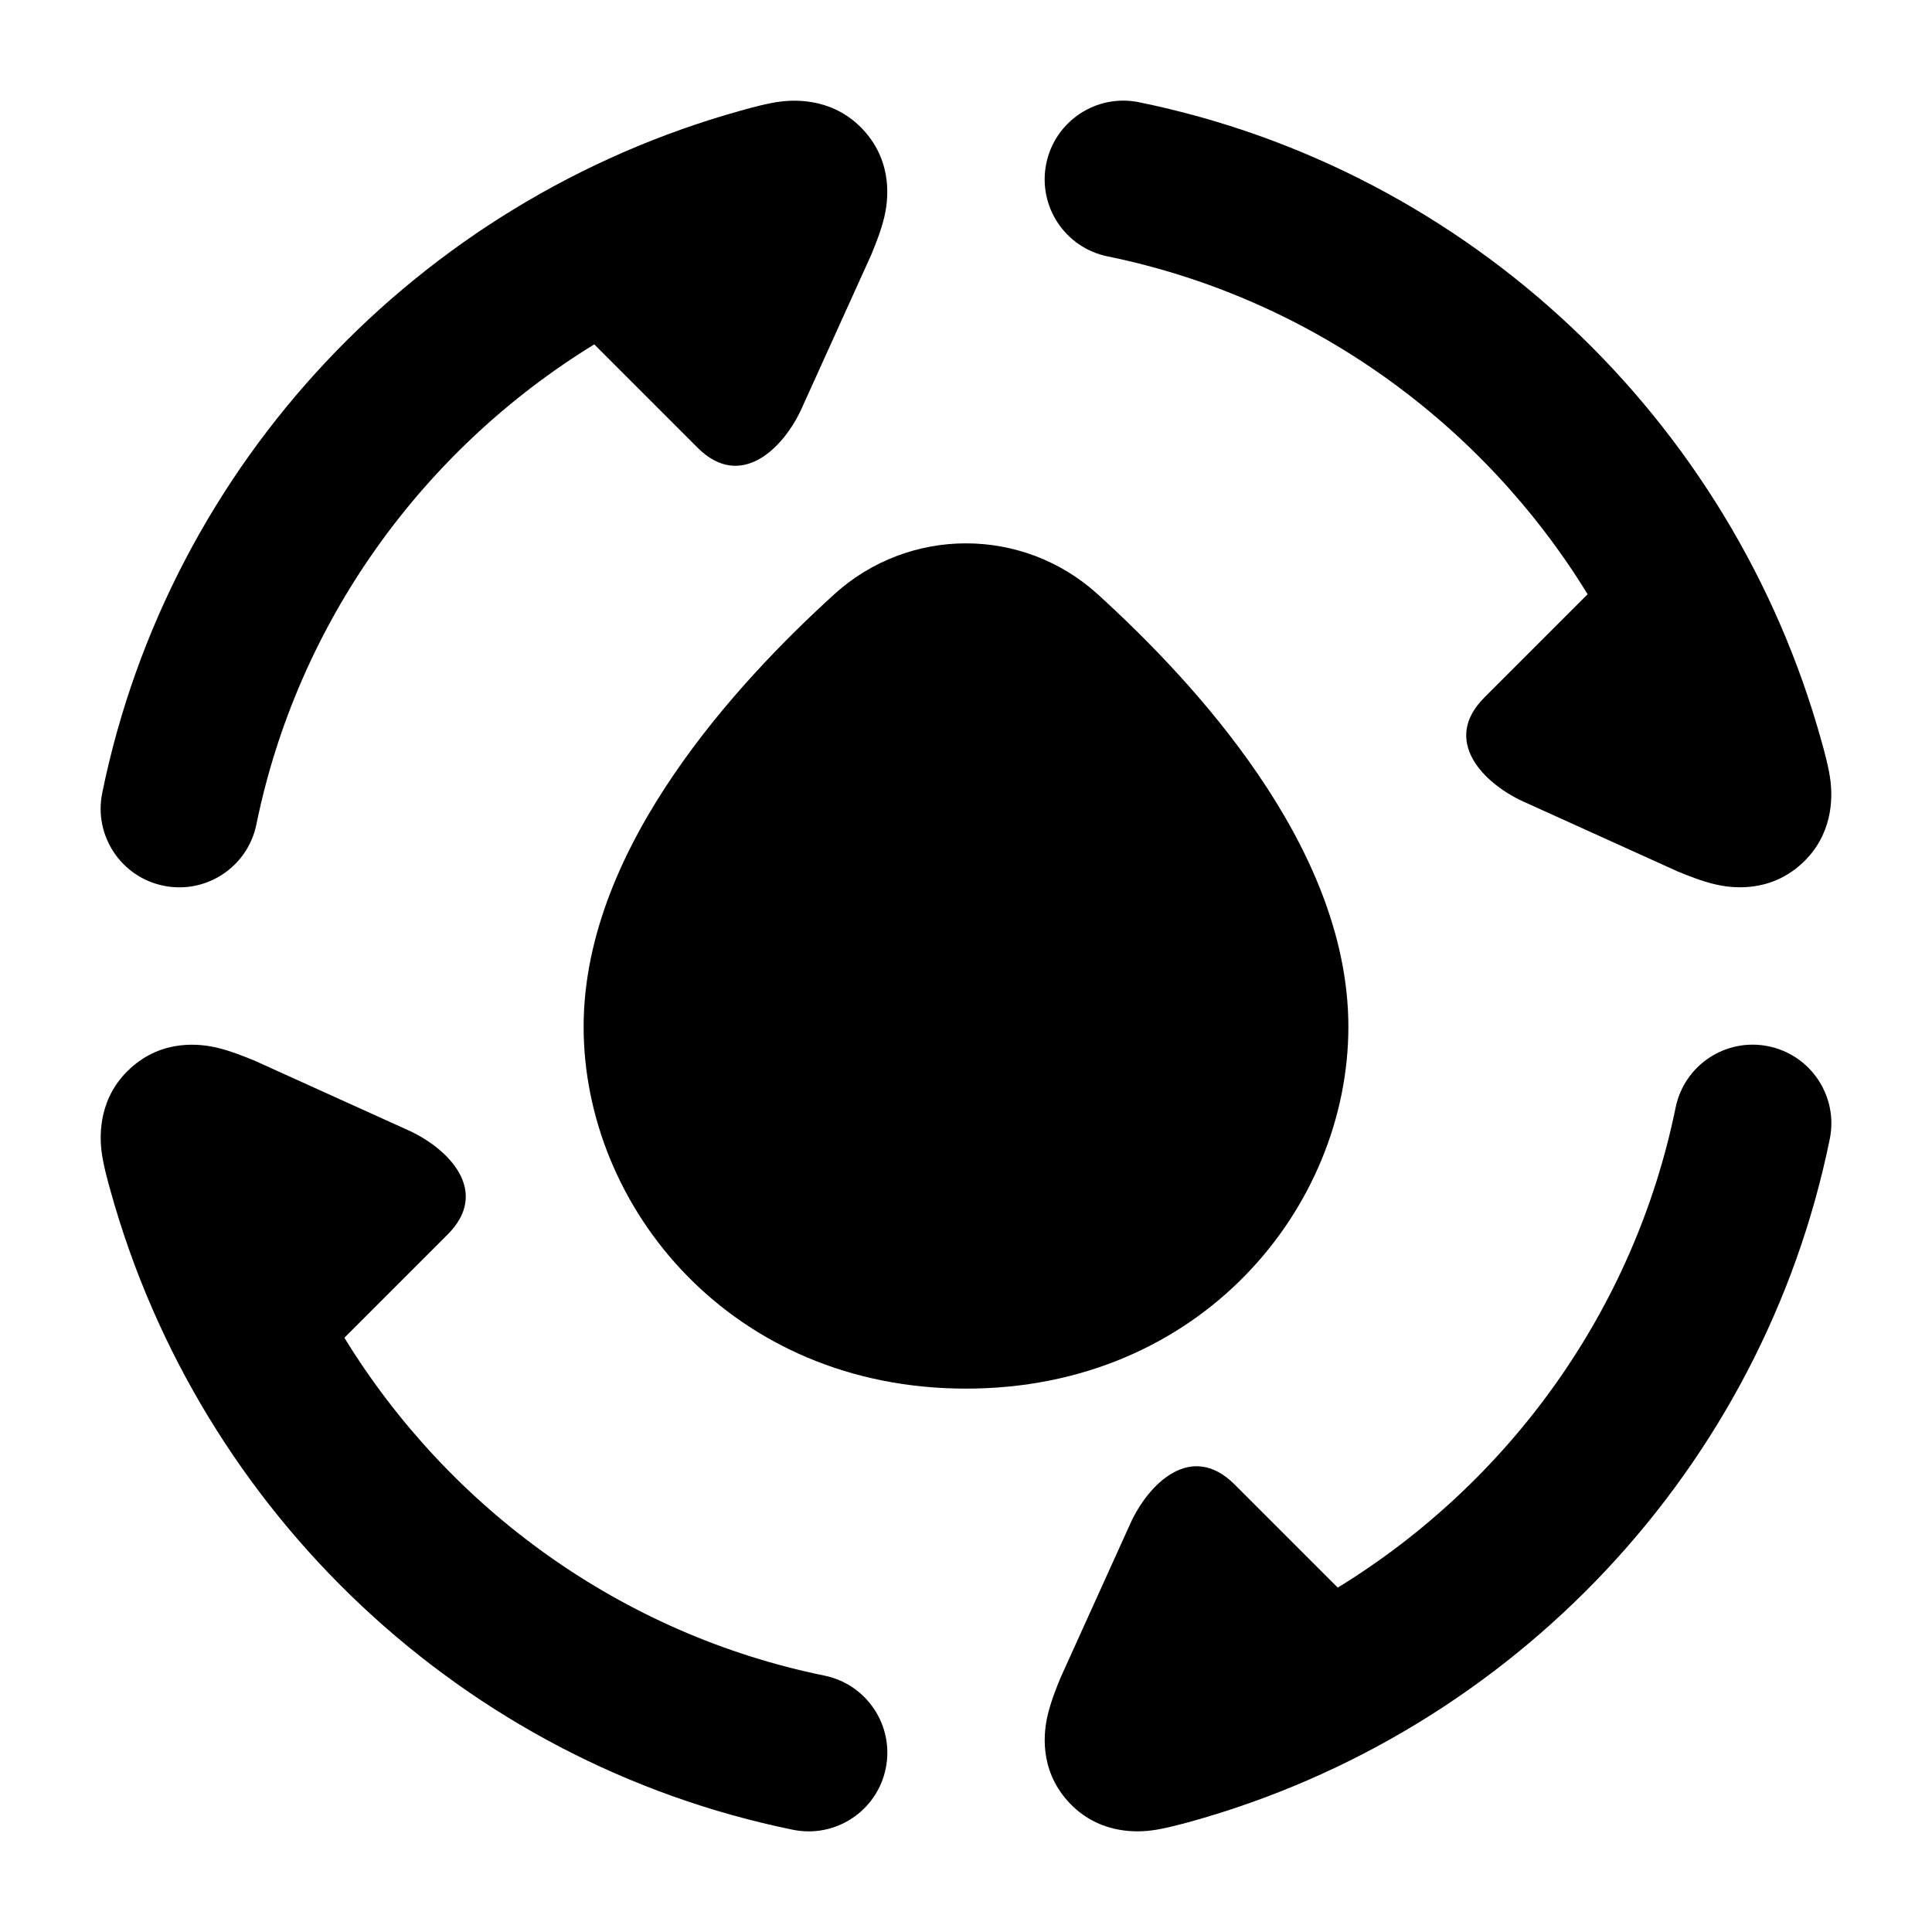 <svg width="24" height="24" viewBox="0 0 24 24" xmlns="http://www.w3.org/2000/svg">
    <path d="M12.997 2.032C13.105 1.503 13.621 1.162 14.15 1.27C18.244 2.107 21.514 5.203 22.626 9.203C22.66 9.325 22.721 9.542 22.74 9.71C22.763 9.912 22.772 10.375 22.377 10.733C21.972 11.099 21.501 11.031 21.308 10.986C21.143 10.948 20.962 10.875 20.842 10.826L18.925 9.958C18.434 9.735 17.9 9.203 18.44 8.664L19.722 7.382C18.415 5.252 16.272 3.699 13.759 3.185C13.23 3.077 12.889 2.561 12.997 2.032Z"/>
    <path d="M9.958 5.075C9.735 5.566 9.203 6.1 8.664 5.56L7.382 4.278C5.252 5.585 3.698 7.728 3.185 10.241C3.077 10.77 2.561 11.111 2.032 11.003C1.503 10.895 1.162 10.379 1.27 9.85C2.106 5.756 5.203 2.487 9.203 1.374C9.325 1.34 9.542 1.279 9.71 1.26C9.912 1.237 10.375 1.228 10.733 1.623C11.099 2.029 11.031 2.499 10.986 2.692C10.948 2.857 10.875 3.038 10.826 3.158L9.958 5.075Z"/>
    <path d="M21.968 12.997C22.497 13.105 22.838 13.621 22.73 14.15C21.894 18.244 18.797 21.514 14.797 22.627C14.675 22.66 14.458 22.721 14.29 22.74C14.088 22.764 13.625 22.773 13.267 22.377C12.901 21.972 12.969 21.501 13.014 21.308C13.052 21.143 13.125 20.962 13.174 20.842L13.174 20.842L14.042 18.925C14.265 18.434 14.797 17.901 15.336 18.44L16.618 19.722C18.748 18.415 20.302 16.272 20.815 13.759C20.923 13.23 21.439 12.889 21.968 12.997Z"/>
    <path d="M5.075 14.042C5.566 14.265 6.1 14.797 5.56 15.336L4.278 16.618C5.585 18.748 7.728 20.302 10.241 20.815C10.77 20.923 11.111 21.439 11.003 21.968C10.895 22.497 10.379 22.838 9.85 22.73C5.756 21.894 2.487 18.797 1.374 14.797C1.34 14.675 1.279 14.458 1.26 14.29C1.237 14.088 1.228 13.625 1.623 13.268C2.028 12.901 2.499 12.969 2.692 13.014C2.857 13.052 3.038 13.125 3.158 13.174L3.158 13.174L5.075 14.042Z"/>
    <path d="M10.364 7.382C11.292 6.539 12.708 6.539 13.636 7.382C14.251 7.941 15.015 8.719 15.629 9.621C16.237 10.512 16.75 11.598 16.75 12.755C16.75 14.999 14.916 17.25 12 17.25C9.084 17.25 7.25 14.999 7.25 12.755C7.25 11.598 7.763 10.512 8.371 9.621C8.985 8.719 9.749 7.941 10.364 7.382Z"/>
</svg>
